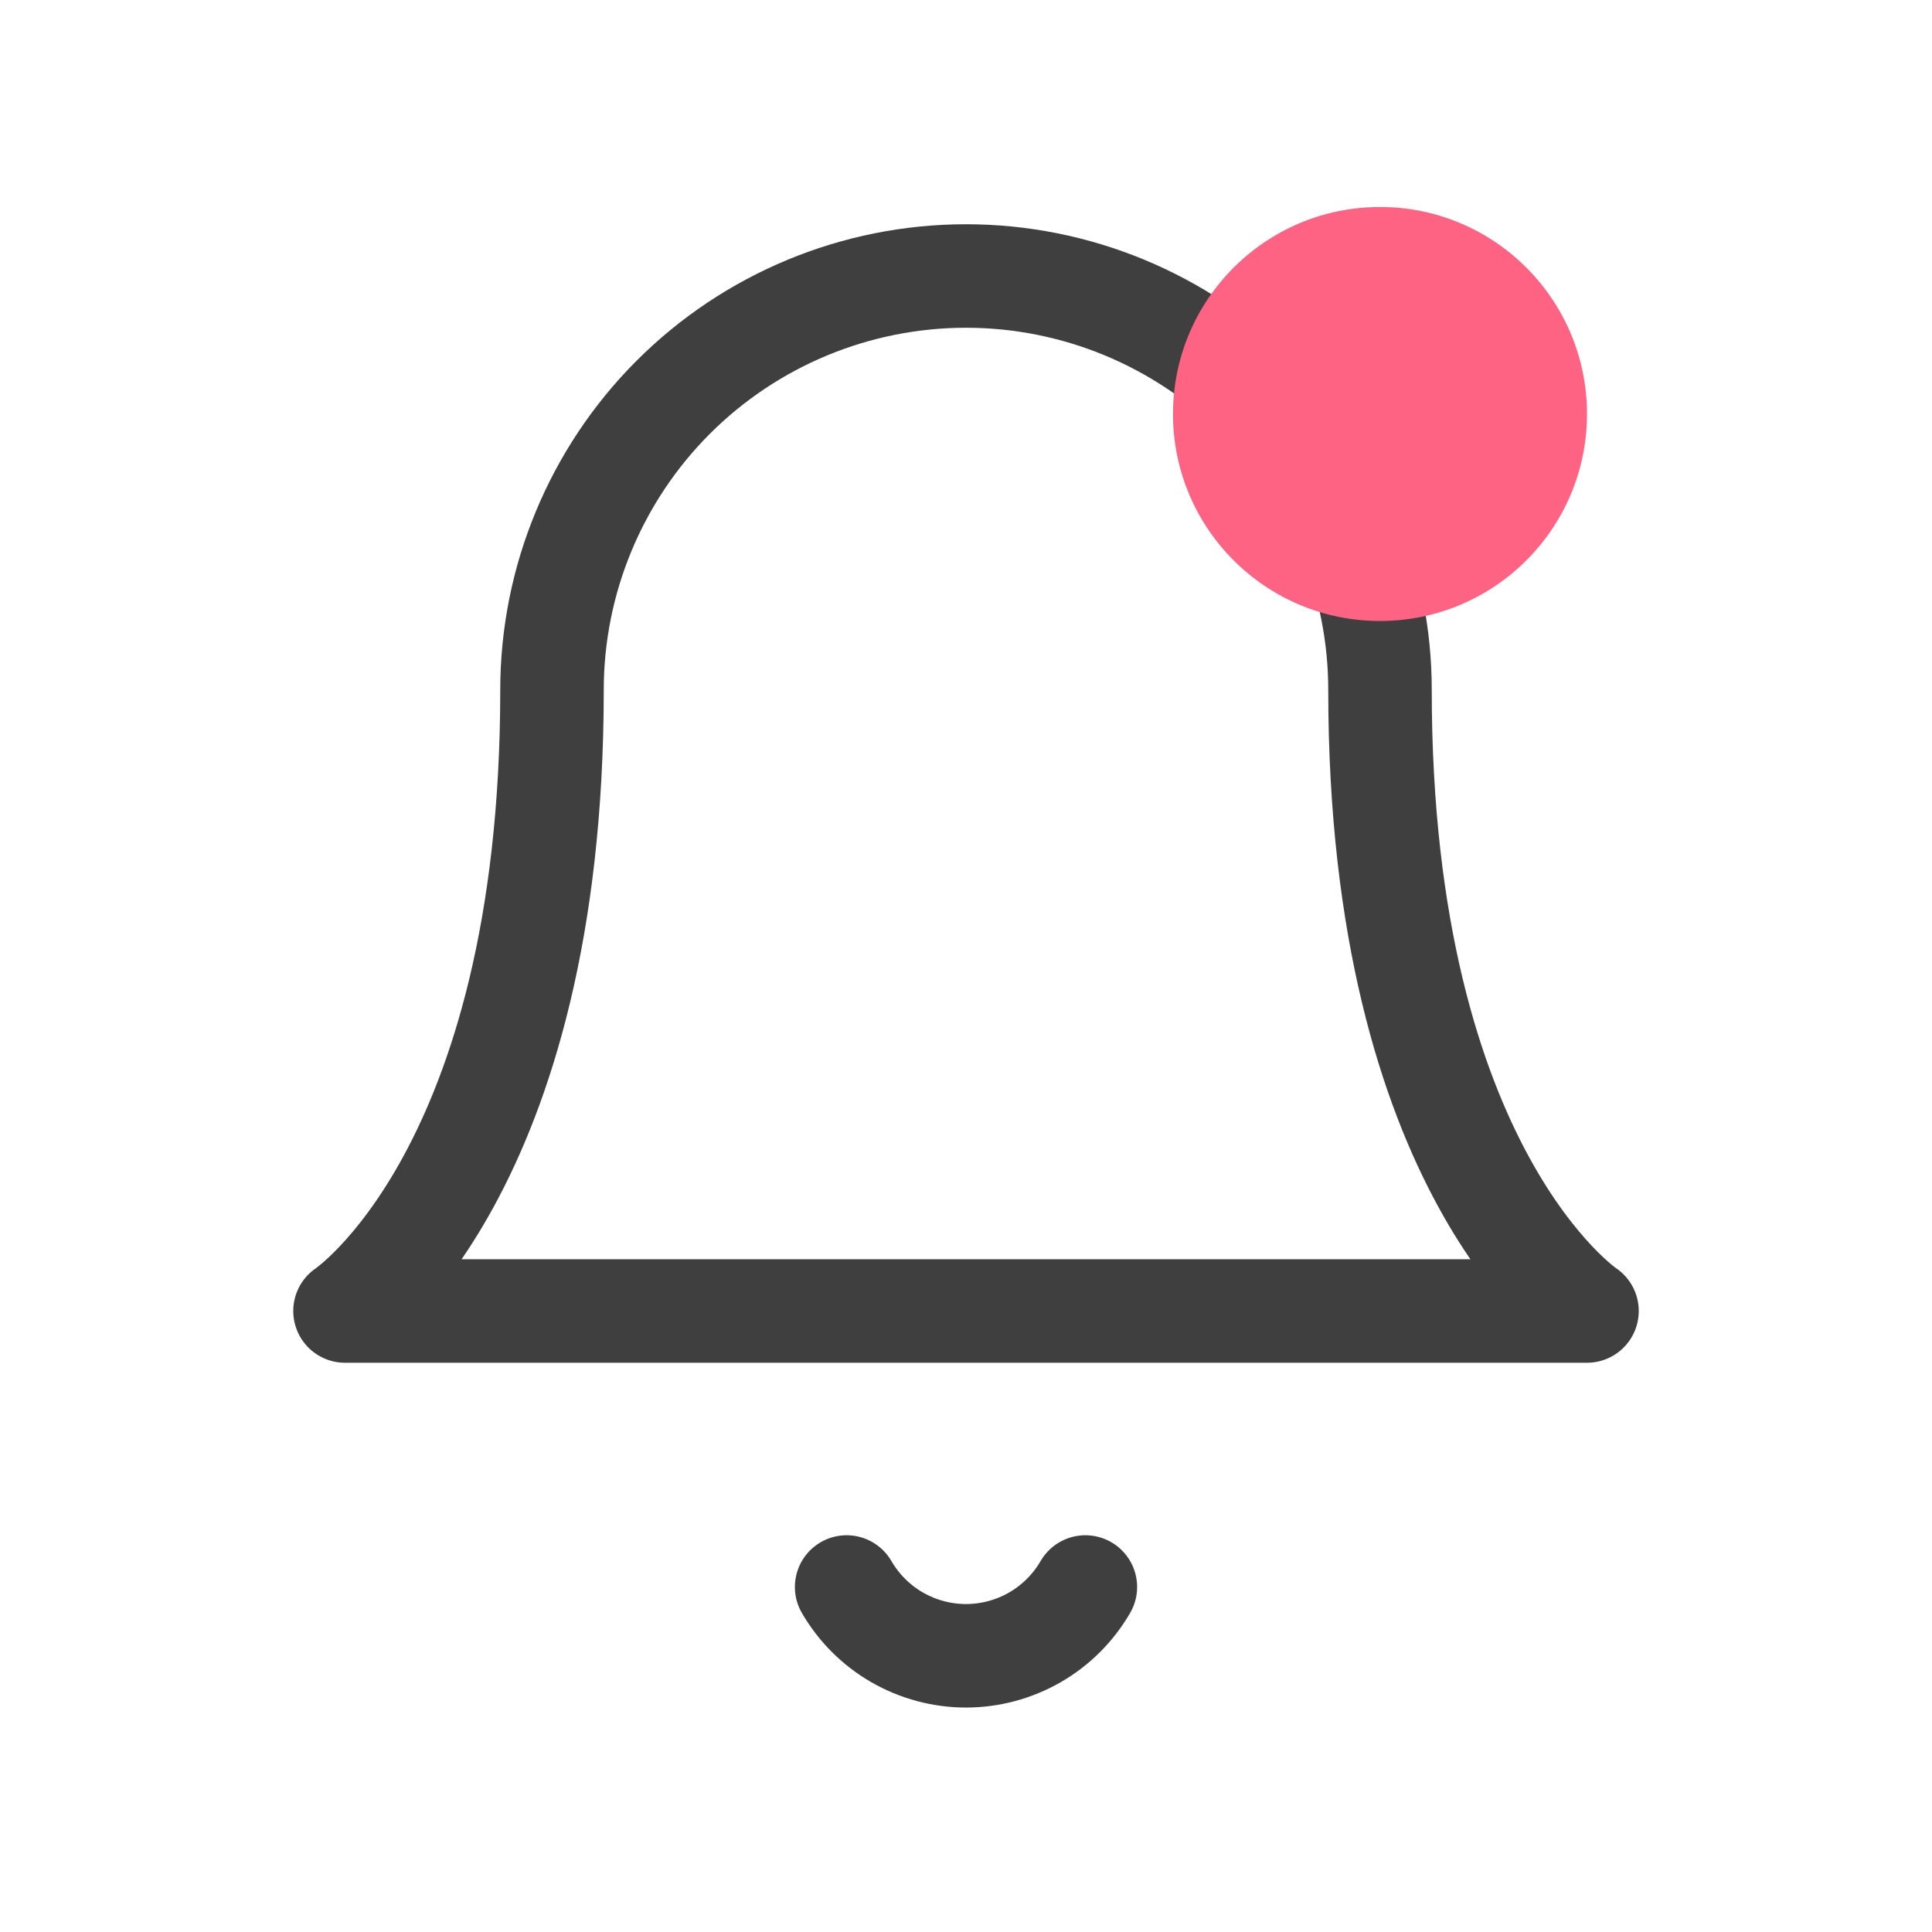 <svg width="28" height="28" viewBox="0 0 28 28" fill="none" xmlns="http://www.w3.org/2000/svg">
<path d="M20 10C20 8.409 19.368 6.883 18.243 5.757C17.117 4.632 15.591 4 14 4C12.409 4 10.883 4.632 9.757 5.757C8.632 6.883 8 8.409 8 10C8 17 5 19 5 19H23C23 19 20 17 20 10Z" stroke="#0F0F0F" stroke-opacity="0.8" stroke-width="1.5" stroke-linecap="round" stroke-linejoin="round"/>
<path d="M15.73 23C15.554 23.303 15.302 23.555 14.998 23.73C14.695 23.904 14.35 23.997 14 23.997C13.65 23.997 13.305 23.904 13.002 23.73C12.698 23.555 12.446 23.303 12.27 23" stroke="#0F0F0F" stroke-opacity="0.8" stroke-width="1.5" stroke-linecap="round" stroke-linejoin="round"/>
<circle cx="20" cy="6" r="3" fill="#FF6384"/>
</svg>
